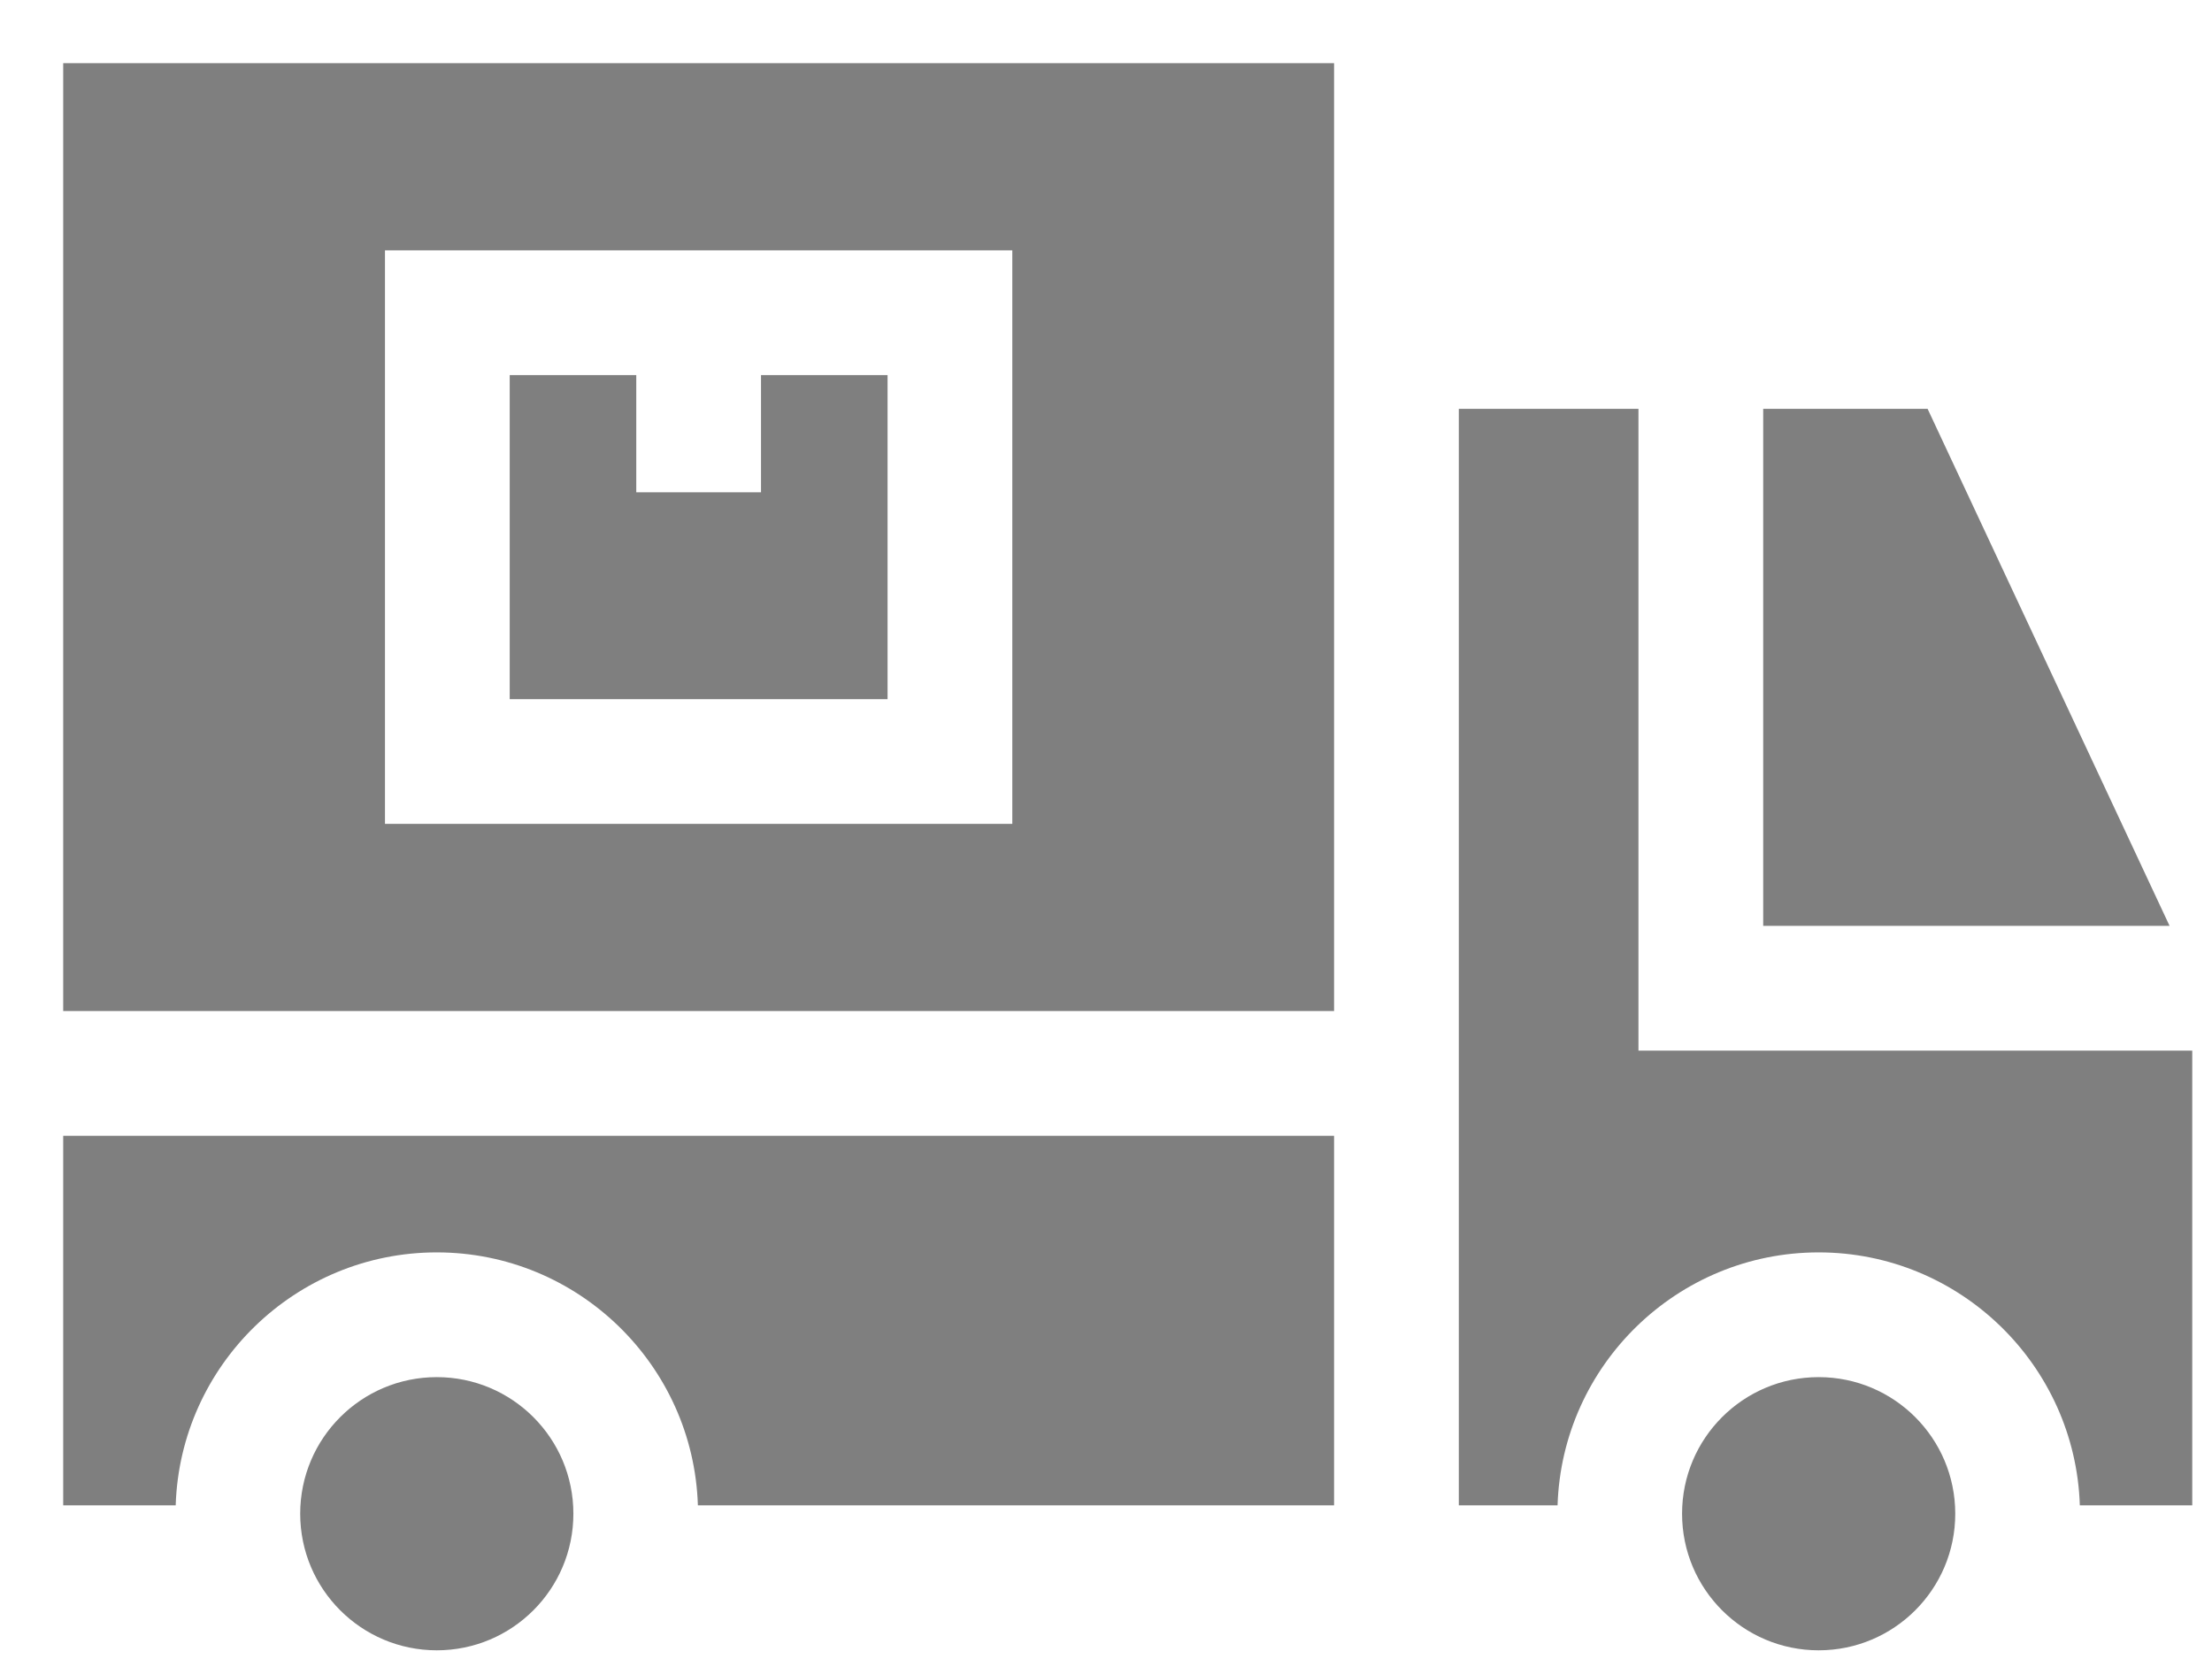 <?xml version="1.0" encoding="UTF-8"?>
<svg width="28px" height="21px" viewBox="0 0 28 21" version="1.1" xmlns="http://www.w3.org/2000/svg" xmlns:xlink="http://www.w3.org/1999/xlink">
    <title>出貨單</title>
    <g id="XXXGuideline" stroke="none" stroke-width="1" fill="none" fill-rule="evenodd">
        <g id="Guideline_圖標" transform="translate(-241, -2794)" fill="#7F7F7F">
            <g id="04" transform="translate(70, 2155)">
                <g id="流程圖" transform="translate(40, 75)">
                    <g id="icon" transform="translate(20, 20)">
                        <g id="通路管理-copy-40" transform="translate(90, 540)">
                            <g id="出貨單" transform="translate(20, 0)">
                                <path d="M24.021,21.432 C24.976,21.432 25.75,22.206 25.75,23.161 C25.75,24.116 24.976,24.89 24.021,24.89 C23.066,24.89 22.292,24.116 22.292,23.161 C22.292,22.206 23.066,21.432 24.021,21.432 Z M6.529,21.432 C7.484,21.432 8.258,22.206 8.258,23.161 C8.258,24.116 7.484,24.89 6.529,24.89 C5.574,24.89 4.8,24.116 4.8,23.161 C4.8,22.206 5.574,21.432 6.529,21.432 Z M21.74,9.175 L21.74,17.299 L28.75,17.299 L28.75,23.055 L27.327,23.055 C27.27,21.28 25.81,19.853 24.021,19.853 C22.233,19.853 20.772,21.28 20.716,23.055 L20.716,23.055 L19.466,23.055 L19.466,9.175 L21.74,9.175 Z M17.887,18.377 L17.887,23.055 L9.834,23.055 C9.778,21.28 8.318,19.853 6.529,19.853 C4.741,19.853 3.28,21.28 3.224,23.055 L3.224,23.055 L1.8,23.055 L1.8,18.377 L17.887,18.377 Z M17.887,4.8 L17.887,16.798 L1.8,16.798 L1.8,4.8 L17.887,4.8 Z M25.4,9.175 L28.463,15.72 L23.319,15.72 L23.319,9.175 L25.4,9.175 Z M13.814,7.169 L5.873,7.169 L5.873,14.429 L13.814,14.429 L13.814,7.169 Z M9.054,8.748 L9.054,10.232 L10.633,10.232 L10.633,8.748 L12.235,8.748 L12.235,12.85 L7.452,12.85 L7.452,8.748 L9.054,8.748 Z" id="Combined-Shape"></path>
                            </g>
                        </g>
                    </g>
                </g>
            </g>
        </g>
    </g>
</svg>
